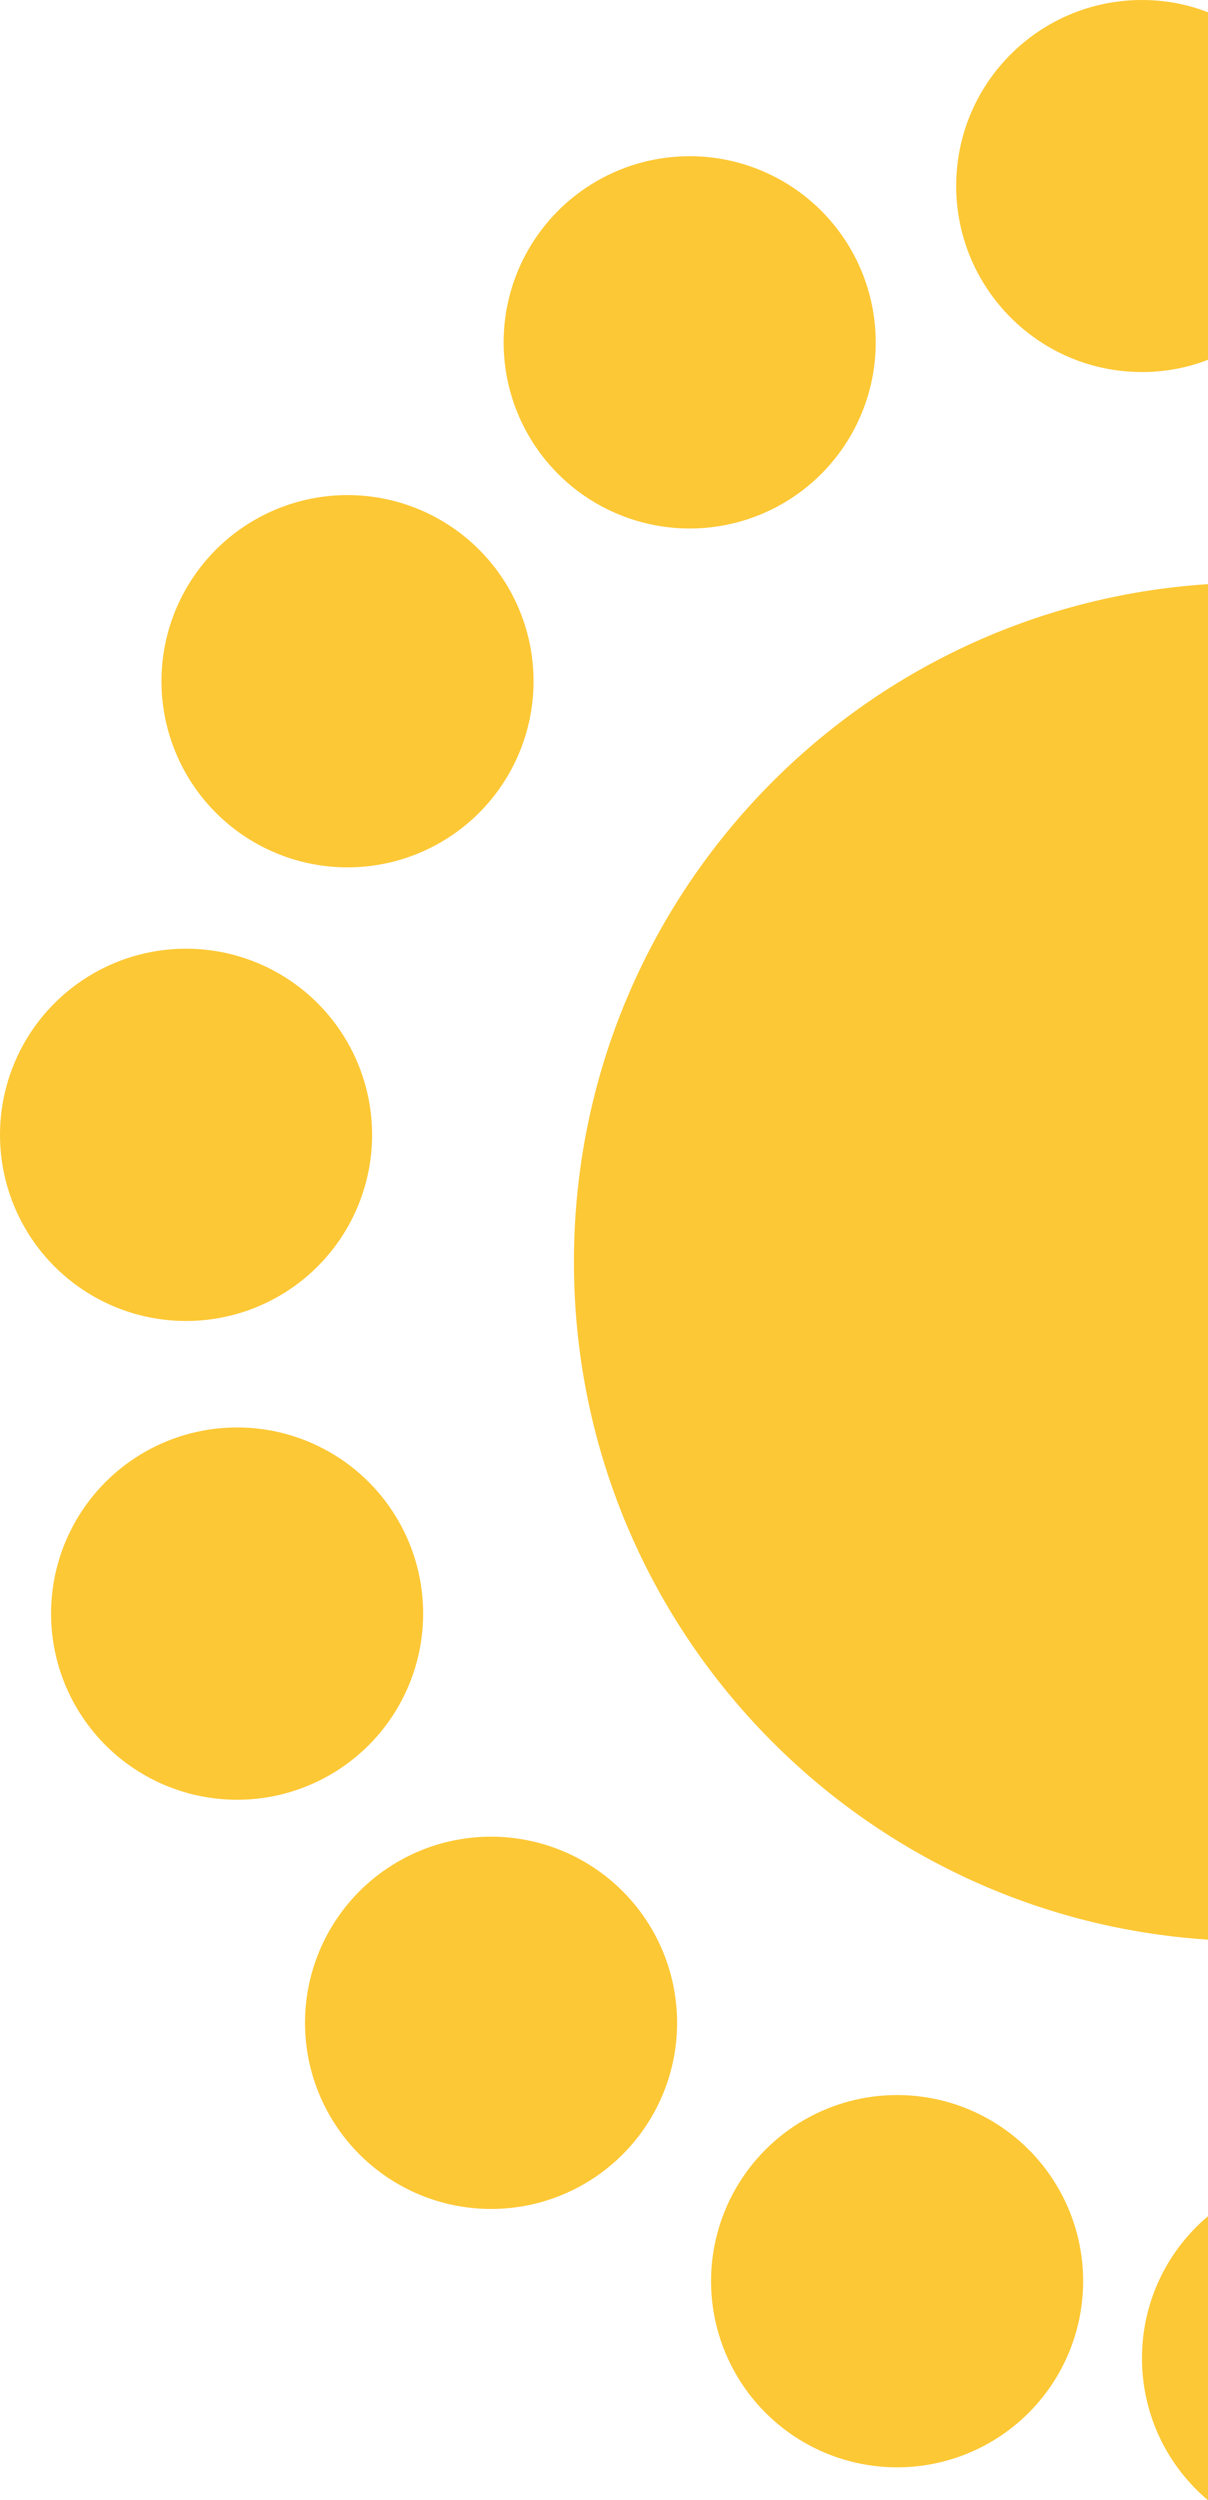 <?xml version="1.0" encoding="UTF-8"?>
<svg id="Layer_2" xmlns="http://www.w3.org/2000/svg" viewBox="0 0 45.19 93.48">
  <defs>
    <style>
      .cls-1 {
        fill: #fdc835;
      }
    </style>
  </defs>
  <g id="Layer_1-2" data-name="Layer_1">
    <g>
      <path class="cls-1" d="M45.19,82.86v10.62c-1.51-1.27-2.47-3.18-2.47-5.31s.96-4.04,2.47-5.31Z"/>
      <g>
        <path class="cls-1" d="M45.19,21.84v50.68c-13.25-.86-23.72-11.87-23.72-25.34s10.47-24.48,23.72-25.34Z"/>
        <circle class="cls-1" cx="13" cy="25.47" r="6.96"/>
        <circle class="cls-1" cx="25.8" cy="12.8" r="6.96"/>
        <path class="cls-1" d="M45.19.46v12.99c-.76.3-1.6.46-2.47.46-3.84,0-6.95-3.12-6.95-6.96s3.11-6.95,6.95-6.95c.87,0,1.71.16,2.47.46Z"/>
        <circle class="cls-1" cx="33.56" cy="85.29" r="6.96"/>
        <circle class="cls-1" cx="18.37" cy="75.63" r="6.96"/>
        <circle class="cls-1" cx="8.87" cy="60.33" r="6.96"/>
        <circle class="cls-1" cx="6.96" cy="42.43" r="6.96"/>
      </g>
    </g>
  </g>
</svg>